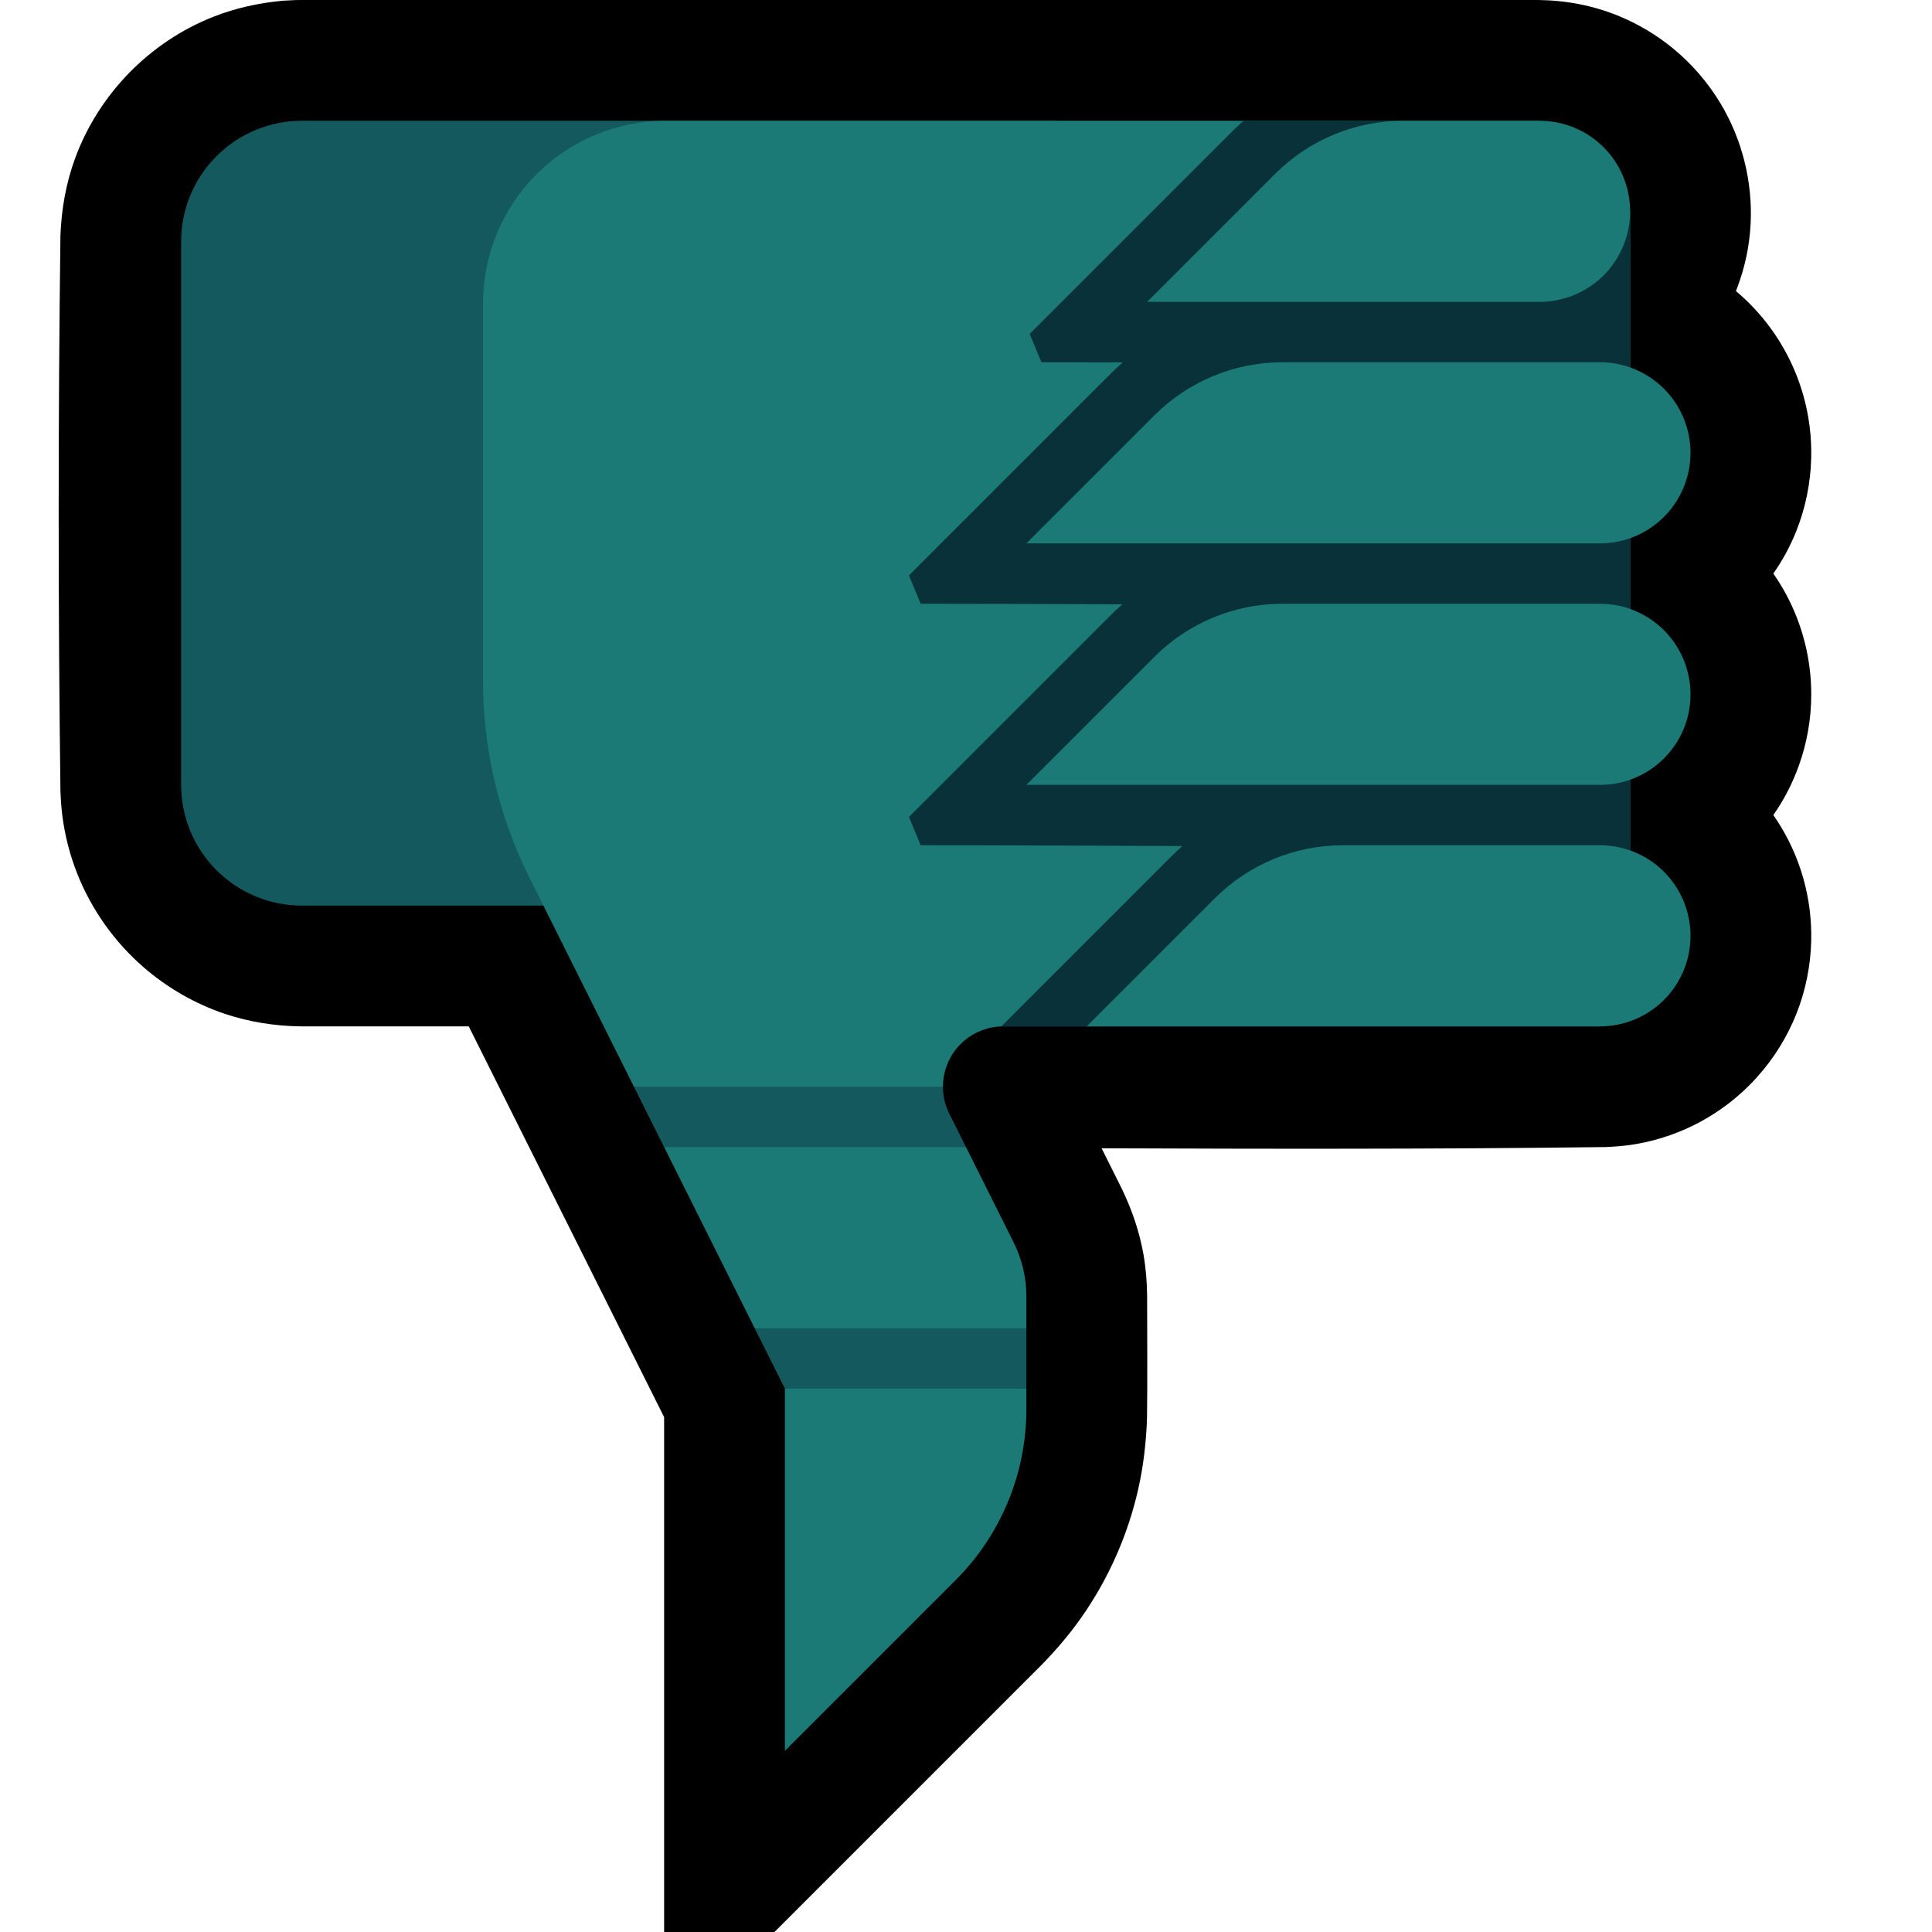 <svg clip-rule="evenodd" fill-rule="evenodd" stroke-linejoin="round" stroke-miterlimit="1.414" viewBox="0 0 32 32" xmlns="http://www.w3.org/2000/svg" xmlns:xlink="http://www.w3.org/1999/xlink"><clipPath id="a"><path clip-rule="evenodd" d="m0 0h32v32h-32z"/></clipPath><clipPath id="b"><path clip-rule="evenodd" d="m15.618 18c0-.183.05-.365.149-.526.183-.295.504-.474.851-.474h9.882v-1.496h.5v-12.004h-1.5v-1.5s-9.468 0-14.475 0c-.803 0-1.572.319-2.139.886s-.886 1.336-.886 2.139v6.253c0 1.133.264 2.249.77 3.262l1.73 3.46 2.5.5zm1.382 4v-.528c0-.31-.072-.617-.211-.894l-.789-1.578-3-.5-2 .5 1.5 3 2.5.5zm-4 1v6s1.648-1.648 2.828-2.828c.751-.751 1.172-1.768 1.172-2.829v-.343l-2-.5z"/></clipPath><path d="m0 0h32v32h-32z" fill="none"/><g clip-path="url(#a)"><path d="m12.828 32 4.423-4.423c.239-.245.461-.504.658-.784.45-.64.772-1.367.944-2.13.087-.386.131-.776.145-1.171.009-.678.002-1.356.002-2.035-.003-.227-.021-.453-.06-.677-.067-.378-.19-.739-.356-1.084l-.338-.677c2.781.011 5.562.015 8.344-.02.147-.006.294-.017.44-.039.343-.052.677-.156.989-.306.404-.195.77-.468 1.071-.8.285-.313.512-.677.667-1.07.15-.38.232-.786.242-1.194.009-.353-.035-.707-.132-1.047-.101-.356-.259-.695-.466-1.001-.009-.014-.019-.028-.029-.042.177-.253.319-.529.423-.82.136-.378.205-.779.205-1.18 0-.573-.142-1.143-.412-1.648-.065-.121-.137-.239-.216-.352.156-.223.285-.463.385-.716.15-.38.232-.786.242-1.195.009-.353-.035-.706-.132-1.046-.124-.437-.334-.848-.614-1.205-.149-.189-.317-.363-.501-.517.005-.014.01-.027.016-.04.132-.344.21-.709.228-1.077.034-.693-.14-1.391-.496-1.986-.209-.349-.478-.661-.793-.919-.267-.219-.567-.398-.886-.53-.425-.177-.879-.263-1.339-.269h-20.489l-.095.001c-.102.004-.102.004-.204.01-.398.036-.788.12-1.161.267-1.055.416-1.9 1.282-2.29 2.347-.15.41-.225.837-.242 1.273-.039 3.068-.039 6.136 0 9.204.005.136.014.27.031.405.042.329.124.652.246.96.236.598.618 1.136 1.104 1.557.39.338.846.6 1.335.766.411.138.838.205 1.27.21h2.777l3.236 6.472v8.528z"/><path d="m17.5 15s-8.523 0-12.5 0c-.53 0-1.039-.211-1.414-.586s-.586-.884-.586-1.414c0-2.444 0-6.556 0-9 0-.53.211-1.039.586-1.414s.884-.586 1.414-.586h12.5z" fill="#13595e"/><path d="m15.618 18c0-.183.05-.365.149-.526.183-.295.504-.474.851-.474h9.882v-1.496h.5v-12.004h-1.5v-1.5s-9.468 0-14.475 0c-.803 0-1.572.319-2.139.886s-.886 1.336-.886 2.139v6.253c0 1.133.264 2.249.77 3.262l1.73 3.46 2.5.5zm1.382 4v-.528c0-.31-.072-.617-.211-.894l-.789-1.578-3-.5-2 .5 1.5 3 2.5.5zm-4 1v6s1.648-1.648 2.828-2.828c.751-.751 1.172-1.768 1.172-2.829v-.343l-2-.5z" fill="#1b7a76"/><g clip-path="url(#b)"><path d="m19.584 14.013c-.056.05-.111.101-.165.154l-3.364 3.364.194.469c3.439 0 6.877.043 10.315-.001.369-.013.729-.099 1.06-.265.293-.148.557-.353.771-.602.199-.231.356-.5.459-.788.243-.679.177-1.447-.178-2.075-.111-.196-.249-.377-.408-.537-.084-.083-.173-.161-.267-.231.094-.071.184-.149.267-.233.199-.198.363-.43.485-.682.289-.599.325-1.303.101-1.929-.104-.288-.26-.557-.46-.789-.118-.136-.25-.26-.394-.368.078-.058.153-.122.223-.189.524-.498.81-1.214.774-1.935-.012-.245-.061-.488-.143-.719-.104-.288-.26-.557-.46-.789-.214-.249-.478-.454-.771-.602-.082-.041-.166-.077-.252-.109.428-.485.658-1.13.626-1.781-.013-.265-.069-.528-.165-.776-.11-.286-.273-.551-.479-.778-.22-.243-.488-.442-.785-.582-.316-.15-.657-.226-1.006-.239-.806-.01-1.613-.01-2.419 0-.263.01-.523.039-.78.097-.509.115-.994.33-1.421.629-.187.132-.36.28-.523.44l-3.364 3.364.194.469c.449 0 .898.001 1.347.002-.06.054-.12.109-.177.165l-3.364 3.364.194.469c1.114 0 2.227.004 3.34.009-.058.051-.115.104-.17.158l-3.364 3.364.194.469c1.445 0 2.89.007 4.335.013z" fill="#083139"/></g><path d="m16 19-.276-.553c-.071-.141-.106-.294-.106-.447h-5.118l.5 1zm1 3h-4.5l.5 1h4z" fill="#13595e"/><g fill="#1b7a76"><path d="m25.5 5c.398 0 .779-.158 1.061-.439.281-.282.439-.663.439-1.061s-.158-.779-.439-1.061c-.282-.281-.663-.439-1.061-.439-.721 0-1.574 0-2.257 0-.796 0-1.559.316-2.122.879-.885.885-2.121 2.121-2.121 2.121z"/><path d="m26.5 9c.398 0 .779-.158 1.061-.439.281-.282.439-.663.439-1.061s-.158-.779-.439-1.061c-.282-.281-.663-.439-1.061-.439-1.518 0-3.839 0-5.257 0-.796 0-1.559.316-2.122.879-.885.885-2.121 2.121-2.121 2.121z"/><path d="m26.502 13c.827 0 1.498-.671 1.498-1.498 0-.001 0-.001 0-.002 0-.398-.158-.779-.439-1.061-.282-.281-.663-.439-1.061-.439-1.518 0-3.839 0-5.257 0-.796 0-1.559.316-2.122.879-.885.885-2.121 2.121-2.121 2.121z"/><path d="m26.502 17c.397 0 .778-.158 1.059-.439s.439-.662.439-1.059c0-.001 0-.001 0-.002 0-.398-.158-.779-.439-1.061-.282-.281-.663-.439-1.061-.439-1.269 0-3.067 0-4.257 0-.796 0-1.559.316-2.122.879-.885.885-2.121 2.121-2.121 2.121z"/></g></g></svg>